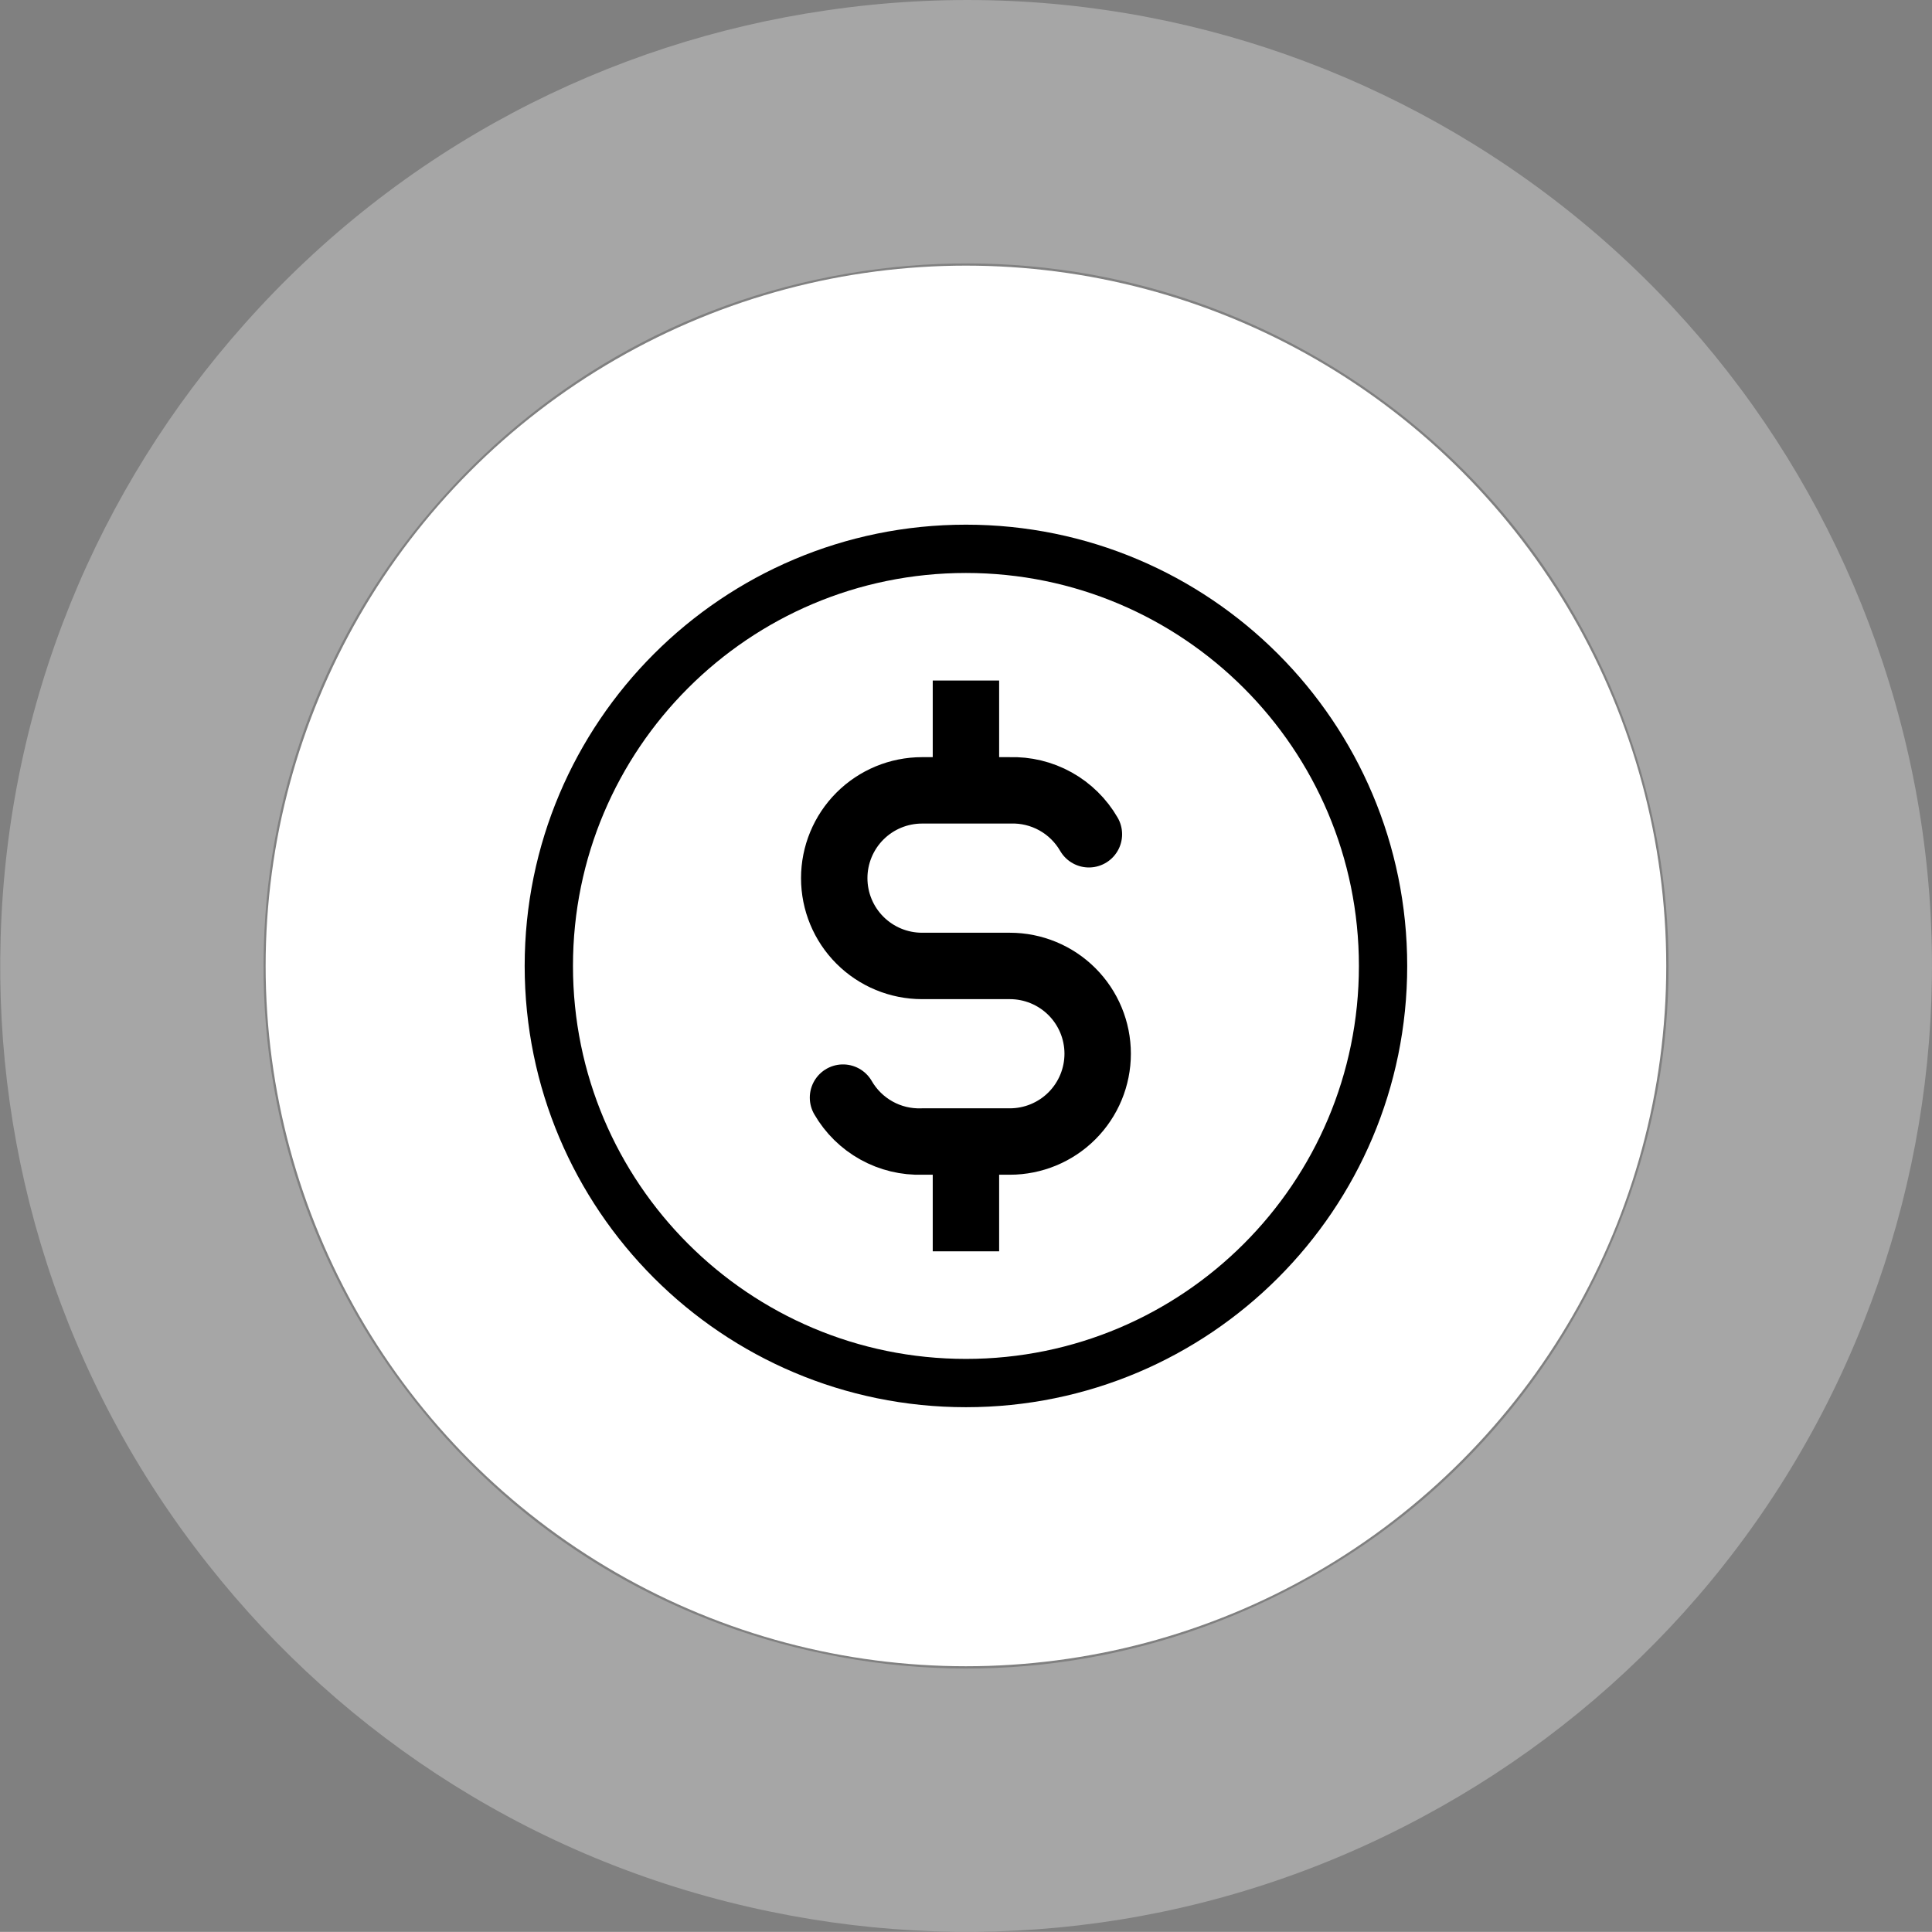 <svg width="80.005" height="80" viewBox="0 0 80.005 80" fill="none" xmlns="http://www.w3.org/2000/svg" xmlns:xlink="http://www.w3.org/1999/xlink">
	<rect x="0" y="0" width="80.005" height="80" fill="#808080" stroke="none"/>
	<desc>
			Created with Pixso.
	</desc>
	<defs>
		<clipPath id="clip21_1866">
			<rect id="Icon-Sale" width="40" height="40" transform="translate(20 20)" fill="white" fill-opacity="0"/>
		</clipPath>
	</defs>
	<rect id="Services" width="80" height="80" fill="#FFFFFF" fill-opacity="0"/>
	<g opacity="0.3">
		<path id="Ellipse 6" d="M77.962 27.425C75.112 18.801 69.329 11.095 61.004 5.958C53.27 1.191 43.887 -0.995 34.209 0.431C25.22 1.74 16.627 6.098 10.129 13.411C4.085 20.192 0.303 29.053 0.026 38.832C-0.245 47.912 2.554 57.131 8.628 64.8C14.256 71.93 22.326 77.193 31.908 79.163C40.803 81.007 50.368 79.852 58.976 75.202C66.974 70.897 73.559 63.864 77.163 54.769C80.523 46.33 81.047 36.709 77.962 27.425ZM35.789 11.22C42.325 10.259 49.222 11.505 55.276 15.241C60.898 18.712 65.381 24.099 67.611 30.855C69.692 37.126 69.664 44.133 67.029 50.743C64.594 56.884 60.066 62.234 53.8 65.604C47.987 68.742 41.081 69.931 34.114 68.484C27.644 67.152 21.589 63.623 17.182 58.037C13.081 52.857 10.712 46.262 10.927 39.15C11.115 32.546 13.539 25.971 18.275 20.66C22.664 15.723 28.748 12.244 35.789 11.22Z" fill="#FFFFFF" fill-opacity="1" fill-rule="evenodd"/>
	</g>
	<circle id="Ellipse 5" cx="40" cy="40" r="29" fill="#FFFFFF" fill-opacity="1"/>
	<g clip-path="url(#clip21_1866)">
		<path id="Vector" d="M40 57.273C30.461 57.273 22.727 49.539 22.727 40C22.727 30.461 30.461 22.727 40 22.727C49.54 22.727 57.273 30.461 57.273 40C57.273 49.539 49.54 57.273 40 57.273Z" stroke="#000000" stroke-opacity="1" stroke-width="2" stroke-linejoin="round"/>
		<path id="Vector" d="M45.092 34.547C44.762 33.976 44.283 33.505 43.707 33.185C43.131 32.865 42.477 32.707 41.818 32.729L38.183 32.729C37.218 32.729 36.293 33.112 35.611 33.794C34.929 34.476 34.546 35.401 34.546 36.365C34.546 37.329 34.929 38.254 35.611 38.935C36.293 39.617 37.218 40 38.183 40L41.818 40C42.783 40 43.708 40.383 44.39 41.065C45.072 41.747 45.455 42.671 45.455 43.635C45.455 44.599 45.072 45.524 44.39 46.206C43.708 46.888 42.783 47.271 41.818 47.271L38.183 47.271C37.523 47.293 36.87 47.136 36.294 46.815C35.718 46.495 35.239 46.024 34.909 45.453" stroke="#000000" stroke-opacity="1" stroke-width="2.75" stroke-linejoin="round" stroke-linecap="round"/>
		<path id="Vector" d="M40 28.182L40 32.121M40 47.879L40 51.818" stroke="#000000" stroke-opacity="1" stroke-width="2.75" stroke-linejoin="round"/>
	</g>
</svg>
